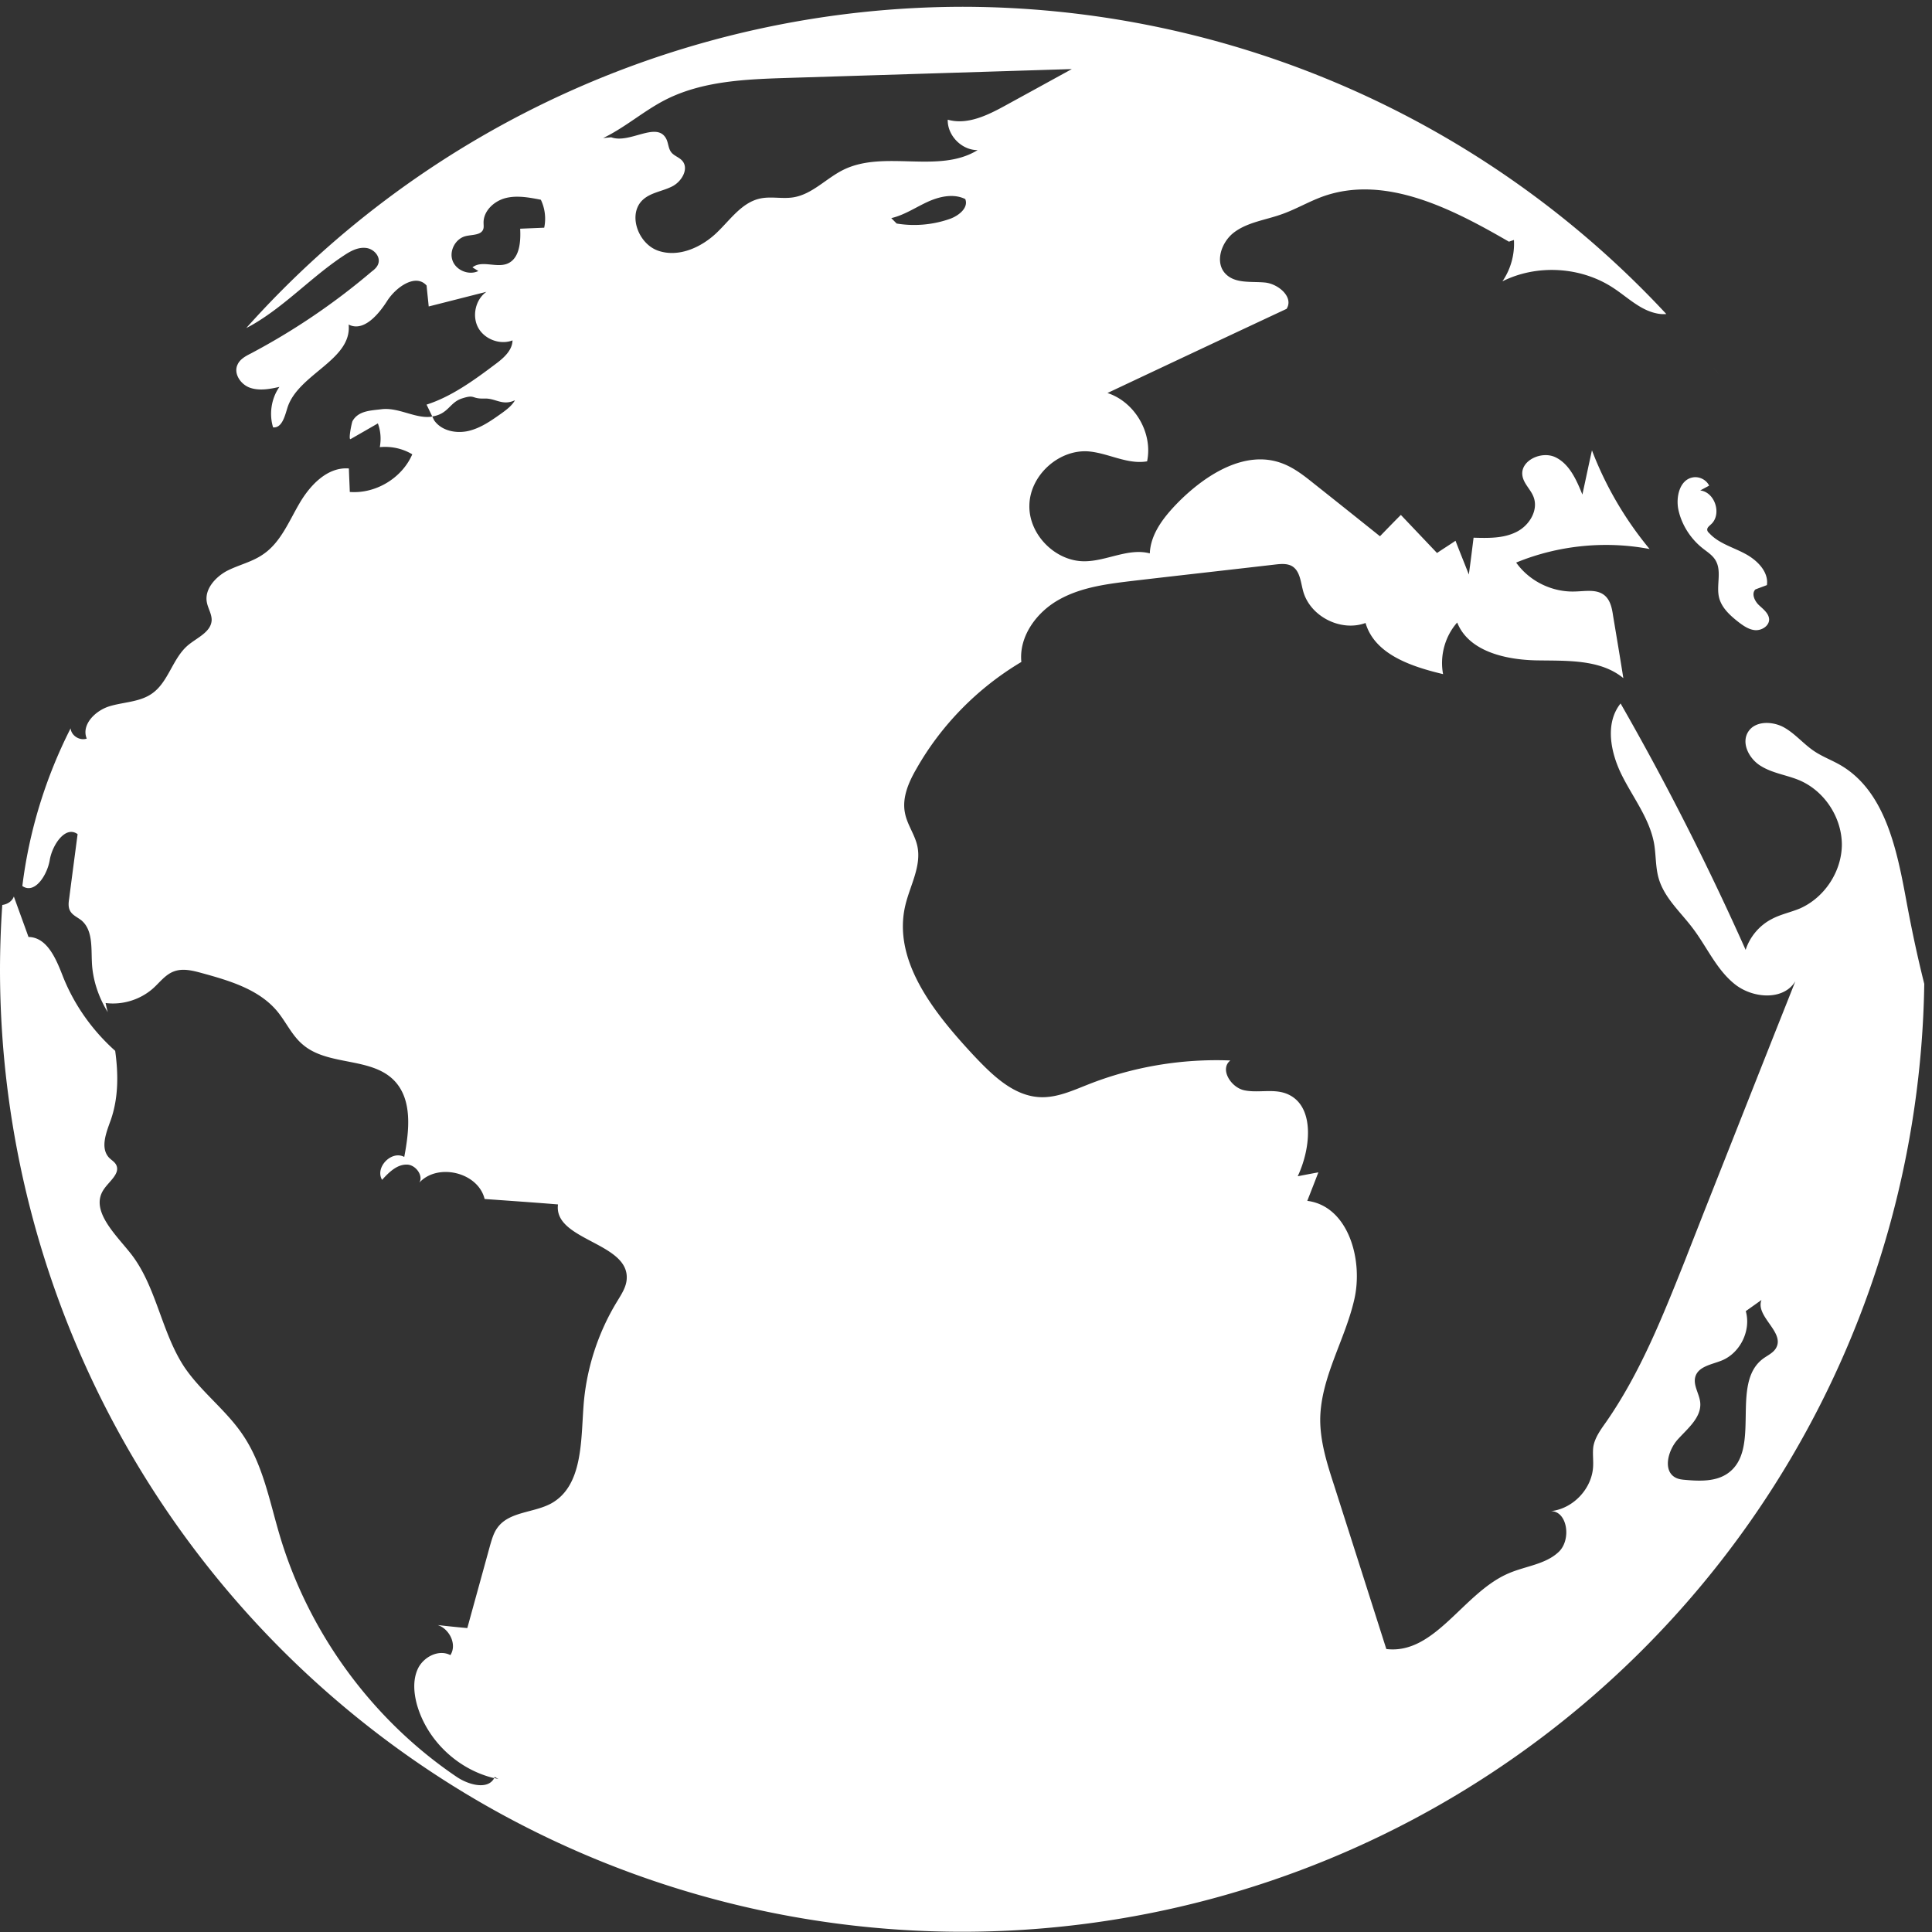 <?xml version="1.0" encoding="UTF-8" standalone="no"?>
<!-- Generator: Adobe Illustrator 19.0.0, SVG Export Plug-In . SVG Version: 6.00 Build 0)  -->

<svg
   xmlns:dc="http://purl.org/dc/elements/1.1/"
   xmlns:cc="http://creativecommons.org/ns#"
   xmlns:rdf="http://www.w3.org/1999/02/22-rdf-syntax-ns#"
   xmlns:svg="http://www.w3.org/2000/svg"
   xmlns="http://www.w3.org/2000/svg"
   xmlns:sodipodi="http://sodipodi.sourceforge.net/DTD/sodipodi-0.dtd"
   xmlns:inkscape="http://www.inkscape.org/namespaces/inkscape"
   version="1.1"
   id="Capa_1"
   x="0px"
   y="0px"
   viewBox="0 0 150 150"
   xml:space="preserve"
   sodipodi:docname="globe.svg"
   inkscape:version="0.92.3 (2405546, 2018-03-11)"
   width="150"
   height="150"><rect x="0" y="0" width="150" height="150" fill="#333333" stroke="none"/><defs
     id="defs25" /><sodipodi:namedview
     pagecolor="#ffffff"
     bordercolor="#666666"
     borderopacity="1"
     objecttolerance="10"
     gridtolerance="10"
     guidetolerance="10"
     inkscape:pageopacity="0"
     inkscape:pageshadow="2"
     inkscape:window-width="1604"
     inkscape:window-height="936"
     id="namedview23"
     showgrid="false"
     inkscape:zoom="2.6111997"
     inkscape:cx="47.117661"
     inkscape:cy="99.709577"
     inkscape:window-x="0"
     inkscape:window-y="27"
     inkscape:window-maximized="0"
     inkscape:current-layer="Capa_1" /><path
     style="fill:#ffffff;stroke-width:1"
     d="M 74.728,0.526 A 74.728,74.728 0 0 0 19.121,25.468 c 0.175,-0.087 0.349,-0.182 0.525,-0.283 2.549,-1.487 4.58,-3.718 7.045,-5.342 0.505,-0.337 1.08,-0.66 1.707,-0.594 0.608,0.051 1.183,0.674 0.963,1.249 -0.084,0.239 -0.285,0.425 -0.491,0.575 -2.886,2.456 -6.048,4.603 -9.411,6.38 -0.402,0.201 -0.828,0.44 -1.011,0.847 -0.341,0.692 0.234,1.553 0.964,1.805 0.725,0.253 1.539,0.103 2.282,-0.066 -0.627,0.893 -0.814,2.096 -0.491,3.143 0.692,0.065 0.912,-0.879 1.118,-1.539 0.842,-2.619 5.019,-3.686 4.748,-6.445 1.132,0.589 2.283,-0.73 2.975,-1.811 0.692,-1.099 2.232,-2.18 3.078,-1.216 0.047,0.538 0.112,1.081 0.163,1.623 1.487,-0.374 2.994,-0.763 4.481,-1.137 -0.847,0.594 -1.132,1.862 -0.645,2.774 0.491,0.912 1.707,1.371 2.671,0.996 -0.014,0.795 -0.725,1.403 -1.37,1.876 -1.637,1.235 -3.396,2.503 -5.304,3.111 l 0.44,0.912 c -0.047,0.019 -0.098,0.038 -0.15,0.038 -1.216,0.117 -2.502,-0.758 -3.803,-0.59 -0.795,0.103 -1.772,0.103 -2.231,0.912 -0.065,0.103 -0.351,1.52 -0.15,1.403 0.711,-0.407 1.417,-0.813 2.114,-1.216 0.215,0.575 0.267,1.216 0.15,1.843 0.861,-0.084 1.759,0.098 2.521,0.557 -0.795,1.843 -2.839,3.078 -4.851,2.923 -0.019,-0.608 -0.052,-1.216 -0.07,-1.824 -1.656,-0.136 -3.008,1.286 -3.836,2.708 -0.842,1.436 -1.482,3.078 -2.871,3.99 -0.842,0.575 -1.876,0.795 -2.788,1.268 -0.893,0.491 -1.721,1.422 -1.534,2.418 0.084,0.472 0.388,0.912 0.374,1.403 -0.051,0.912 -1.113,1.338 -1.824,1.927 -1.216,1.015 -1.52,2.877 -2.821,3.77 -0.945,0.66 -2.199,0.645 -3.298,0.982 C 7.39,55.178 6.291,56.277 6.735,57.344 6.193,57.531 5.534,57.124 5.482,56.548 3.541,60.37 2.259,64.529 1.735,68.79 c 0.964,0.674 1.942,-0.866 2.129,-2.03 0.201,-1.165 1.216,-2.69 2.161,-1.997 -0.22,1.675 -0.44,3.331 -0.655,5.005 -0.051,0.323 -0.084,0.66 0.07,0.945 0.187,0.355 0.589,0.505 0.898,0.758 0.861,0.744 0.744,2.063 0.795,3.195 0.051,1.385 0.509,2.736 1.234,3.92 -0.07,-0.239 -0.116,-0.472 -0.168,-0.711 1.319,0.168 2.689,-0.257 3.686,-1.137 0.524,-0.472 0.963,-1.08 1.623,-1.319 0.678,-0.253 1.422,-0.07 2.114,0.117 2.147,0.589 4.43,1.249 5.866,2.937 0.725,0.861 1.183,1.946 2.049,2.652 1.96,1.656 5.276,0.926 7.068,2.769 1.436,1.487 1.169,3.887 0.781,5.931 -0.982,-0.538 -2.296,0.814 -1.721,1.777 0.524,-0.575 1.132,-1.183 1.894,-1.183 0.712,-0.017 1.339,0.877 0.994,1.405 1.415,-1.552 4.563,-0.823 5.073,1.266 1.894,0.136 3.803,0.266 5.697,0.421 -0.365,2.778 5.454,2.943 5.337,5.735 -0.019,0.66 -0.407,1.235 -0.743,1.791 -1.501,2.451 -2.413,5.291 -2.615,8.167 -0.201,2.755 -0.08,6.151 -2.479,7.507 -1.371,0.762 -3.298,0.626 -4.21,1.913 -0.285,0.388 -0.421,0.879 -0.557,1.338 -0.589,2.147 -1.184,4.294 -1.773,6.441 -0.762,-0.065 -1.539,-0.15 -2.297,-0.234 0.898,0.285 1.52,1.502 0.982,2.334 -0.861,-0.454 -1.992,0.084 -2.47,0.95 -0.454,0.861 -0.388,1.908 -0.136,2.858 0.781,2.807 3.181,5.071 6.006,5.744 -0.491,0.931 -1.992,0.524 -2.909,-0.098 -6.544,-4.425 -11.483,-11.165 -13.738,-18.738 -0.795,-2.671 -1.305,-5.51 -2.863,-7.807 -1.3,-1.941 -3.265,-3.363 -4.565,-5.304 -1.824,-2.788 -2.166,-6.404 -4.28,-8.953 C 8.831,95.7 7.002,93.913 8.05,92.355 8.471,91.714 9.369,91.106 9.014,90.428 8.897,90.208 8.658,90.073 8.471,89.886 7.76,89.123 8.251,87.926 8.606,86.943 9.196,85.236 9.196,83.412 8.943,81.587 7.166,79.997 5.762,78.023 4.883,75.806 4.359,74.454 3.663,72.766 2.213,72.747 1.838,71.699 1.45,70.651 1.076,69.604 0.942,69.974 0.579,70.206 0.177,70.261 A 74.728,74.728 0 0 0 0,75.254 74.728,74.728 0 0 0 74.728,149.982 74.728,74.728 0 0 0 149.4,76.387 c -0.519,-2.06 -0.963,-4.153 -1.356,-6.26 -0.748,-4.055 -1.628,-8.705 -5.197,-10.749 -0.66,-0.374 -1.37,-0.641 -1.978,-1.048 -0.842,-0.557 -1.501,-1.385 -2.399,-1.876 -0.893,-0.472 -2.199,-0.491 -2.737,0.356 -0.575,0.898 0.084,2.133 0.996,2.671 0.912,0.561 2.011,0.692 2.975,1.099 1.946,0.828 3.279,2.872 3.298,4.968 0,2.096 -1.333,4.139 -3.26,4.986 -0.73,0.304 -1.506,0.454 -2.198,0.828 -0.945,0.491 -1.689,1.371 -2.012,2.386 -2.923,-6.544 -6.155,-12.929 -9.71,-19.131 -1.235,1.544 -0.777,3.822 0.103,5.58 0.879,1.759 2.161,3.377 2.503,5.323 0.15,0.898 0.103,1.829 0.355,2.689 0.44,1.506 1.693,2.6 2.624,3.835 1.099,1.436 1.829,3.181 3.232,4.327 1.389,1.151 3.821,1.352 4.752,-0.187 -0.674,1.712 -1.352,3.401 -2.026,5.108 -1.721,4.345 -3.428,8.672 -5.15,13.017 -0.454,1.169 -0.912,2.315 -1.366,3.485 -1.74,4.359 -3.48,8.775 -6.165,12.63 -0.421,0.594 -0.861,1.202 -0.978,1.895 -0.065,0.486 0.004,0.977 -0.014,1.469 -0.051,1.759 -1.539,3.349 -3.279,3.536 1.282,0 1.604,2.217 0.608,3.162 -1.034,0.982 -2.587,1.099 -3.906,1.674 -3.518,1.506 -5.692,6.324 -9.481,5.87 -1.356,-4.257 -2.708,-8.499 -4.065,-12.742 -0.543,-1.67 -1.081,-3.377 -1.067,-5.135 0.051,-3.213 1.909,-6.086 2.634,-9.215 0.739,-3.125 -0.463,-7.301 -3.639,-7.704 0.285,-0.725 0.576,-1.469 0.861,-2.213 -0.538,0.098 -1.081,0.201 -1.604,0.304 1.048,-2.217 1.366,-5.613 -0.95,-6.441 -1.015,-0.355 -2.147,-0.014 -3.195,-0.234 -1.052,-0.22 -1.932,-1.656 -1.085,-2.315 -3.733,-0.15 -7.522,0.477 -11.002,1.848 -1.216,0.477 -2.451,1.052 -3.751,1.001 -2.096,-0.084 -3.756,-1.74 -5.192,-3.26 -3.045,-3.274 -6.328,-7.348 -5.28,-11.675 0.37,-1.52 1.249,-3.008 0.926,-4.547 -0.187,-0.898 -0.795,-1.674 -0.964,-2.587 -0.239,-1.183 0.286,-2.386 0.894,-3.433 1.927,-3.401 4.78,-6.291 8.143,-8.288 -0.201,-1.997 1.197,-3.892 2.956,-4.856 1.759,-0.978 3.822,-1.216 5.814,-1.454 3.648,-0.426 7.301,-0.833 10.969,-1.258 0.44,-0.051 0.917,-0.084 1.286,0.136 0.608,0.37 0.66,1.216 0.847,1.908 0.524,1.979 2.923,3.208 4.851,2.498 0.711,2.437 3.55,3.382 6.02,3.971 -0.271,-1.422 0.15,-2.942 1.095,-4.008 0.879,2.212 3.667,2.872 6.052,2.938 2.386,0.047 5.019,-0.122 6.848,1.38 -0.253,-1.604 -0.524,-3.209 -0.795,-4.832 -0.084,-0.575 -0.201,-1.202 -0.659,-1.59 -0.608,-0.505 -1.488,-0.323 -2.283,-0.304 -1.777,0.07 -3.55,-0.79 -4.584,-2.245 3.242,-1.333 6.895,-1.712 10.361,-1.052 -1.894,-2.283 -3.419,-4.884 -4.477,-7.662 -0.257,1.151 -0.491,2.283 -0.743,3.433 -0.458,-1.132 -1.001,-2.367 -2.082,-2.891 -1.099,-0.538 -2.788,0.271 -2.568,1.455 0.103,0.594 0.627,1.034 0.847,1.59 0.426,1.048 -0.318,2.264 -1.333,2.756 -1.01,0.505 -2.194,0.472 -3.312,0.44 -0.117,0.95 -0.234,1.894 -0.369,2.858 -0.341,-0.879 -0.697,-1.74 -1.033,-2.62 -0.472,0.323 -0.964,0.627 -1.436,0.95 -0.945,-0.996 -1.876,-1.974 -2.807,-2.956 -0.543,0.538 -1.08,1.099 -1.623,1.656 -1.712,-1.371 -3.42,-2.736 -5.127,-4.088 -0.776,-0.622 -1.571,-1.249 -2.502,-1.586 -2.844,-1.048 -5.884,0.88 -8.013,3.013 -1.095,1.113 -2.161,2.432 -2.227,3.99 -1.656,-0.435 -3.33,0.594 -5.037,0.613 -2.283,0.033 -4.378,-2.077 -4.313,-4.359 0.047,-2.283 2.226,-4.294 4.509,-4.177 1.572,0.103 3.073,1.048 4.631,0.777 0.458,-2.198 -0.95,-4.612 -3.078,-5.304 4.631,-2.184 9.276,-4.369 13.906,-6.534 0.575,-0.898 -0.627,-1.941 -1.675,-2.044 -1.066,-0.103 -2.283,0.103 -3.045,-0.659 -0.898,-0.893 -0.341,-2.535 0.706,-3.279 1.029,-0.744 2.363,-0.917 3.565,-1.338 1.132,-0.388 2.142,-0.997 3.26,-1.403 4.832,-1.726 10.024,0.94 14.453,3.508 l 0.388,-0.135 c 0.07,1.132 -0.253,2.282 -0.894,3.213 2.704,-1.352 6.118,-1.136 8.621,0.52 1.085,0.711 2.049,1.688 3.316,1.96 0.269,0.065 0.534,0.08 0.787,0.056 A 74.728,74.728 0 0 0 74.728,0.526 Z M 83.218,5.362 c -1.707,0.936 -3.415,1.876 -5.127,2.812 -1.394,0.767 -2.98,1.553 -4.509,1.118 -0.033,1.23 1.086,2.371 2.32,2.362 -3.026,1.871 -7.227,-0.042 -10.422,1.53 -1.338,0.66 -2.418,1.904 -3.892,2.138 -0.851,0.136 -1.735,-0.093 -2.582,0.094 -1.417,0.309 -2.311,1.651 -3.359,2.652 -1.207,1.155 -2.98,1.946 -4.556,1.394 -1.576,-0.552 -2.399,-2.896 -1.136,-3.99 0.622,-0.538 1.511,-0.627 2.245,-1.006 0.734,-0.374 1.314,-1.38 0.762,-1.993 C 52.725,12.206 52.332,12.103 52.112,11.817 51.874,11.509 51.897,11.069 51.701,10.732 50.952,9.418 48.871,11.186 47.454,10.658 l -0.627,0.061 c 1.698,-0.814 3.134,-2.095 4.808,-2.956 2.881,-1.478 6.245,-1.609 9.482,-1.712 z m -9.364,9.854 c 0.378,-5.84e-4 0.747,0.07 1.089,0.24 0.271,0.678 -0.51,1.296 -1.197,1.539 -1.319,0.463 -2.75,0.589 -4.13,0.36 l -0.417,-0.421 c 0.996,-0.229 1.862,-0.818 2.793,-1.249 0.582,-0.269 1.233,-0.468 1.863,-0.469 z m -33.588,0.058 c 0.575,0.012 1.157,0.123 1.724,0.234 0.323,0.669 0.416,1.445 0.262,2.17 -0.622,0.028 -1.244,0.051 -1.866,0.079 0.056,1.034 -0.047,2.334 -1.006,2.718 -0.861,0.341 -1.983,-0.295 -2.698,0.285 l 0.458,0.281 c -0.73,0.36 -1.735,-0.047 -2.006,-0.814 -0.276,-0.767 0.243,-1.717 1.039,-1.899 0.5,-0.117 1.197,-0.06 1.352,-0.552 0.047,-0.15 0.019,-0.313 0.019,-0.468 -0.019,-0.926 0.809,-1.694 1.703,-1.928 0.335,-0.086 0.677,-0.114 1.022,-0.107 z m 92.791,13.293 c 0.132,0.164 0.262,0.33 0.393,0.495 a 74.728,74.728 0 0 0 -0.393,-0.495 z m -116.706,0.054 a 74.728,74.728 0 0 0 -0.264,0.328 c 0.087,-0.11 0.177,-0.219 0.264,-0.328 z m 20.248,2.176 c 0.249,0.024 0.353,0.168 1.017,0.147 0.861,-0.037 1.384,0.59 2.367,0.131 -0.239,0.421 -0.626,0.711 -1.015,0.996 -0.809,0.575 -1.637,1.165 -2.601,1.389 -0.964,0.22 -2.096,-0.014 -2.657,-0.823 l -0.15,-0.304 c 1.249,-0.187 1.333,-1.066 2.282,-1.389 0.405,-0.133 0.607,-0.162 0.756,-0.147 z m 100.952,4.001 c 0.031,0.048 0.063,0.095 0.094,0.143 a 74.728,74.728 0 0 0 -0.094,-0.143 z m -125.697,0.069 a 74.728,74.728 0 0 0 -0.014,0.022 c 0.005,-0.007 0.009,-0.015 0.014,-0.022 z m 119.779,2.181 c -0.062,-2.49e-4 -0.124,0.004 -0.186,0.015 -1.034,0.168 -1.352,1.52 -1.132,2.535 0.253,1.146 0.931,2.213 1.862,2.957 0.355,0.285 0.776,0.538 1.015,0.945 0.505,0.842 0.051,1.927 0.271,2.871 0.187,0.795 0.833,1.389 1.474,1.895 0.393,0.304 0.847,0.627 1.338,0.659 0.505,0.033 1.08,-0.323 1.08,-0.833 -0.019,-0.472 -0.459,-0.795 -0.795,-1.113 -0.337,-0.318 -0.594,-0.893 -0.271,-1.216 0.304,-0.117 0.59,-0.22 0.894,-0.337 0.15,-1.048 -0.781,-1.96 -1.726,-2.451 -0.945,-0.505 -2.03,-0.79 -2.755,-1.586 -0.089,-0.07 -0.154,-0.168 -0.154,-0.271 0,-0.168 0.154,-0.271 0.271,-0.388 0.893,-0.758 0.35,-2.517 -0.814,-2.652 l 0.693,-0.374 c -0.192,-0.397 -0.628,-0.654 -1.063,-0.656 z m 5.128,63.882 c -0.486,1.263 1.772,2.465 1.16,3.677 -0.201,0.412 -0.664,0.608 -1.033,0.879 -2.596,1.927 -0.098,7.016 -2.727,8.892 -0.917,0.655 -2.147,0.622 -3.269,0.524 -0.267,-0.023 -0.543,-0.046 -0.781,-0.168 -1.034,-0.515 -0.622,-2.124 0.154,-2.98 0.776,-0.856 1.852,-1.716 1.74,-2.867 -0.07,-0.692 -0.585,-1.366 -0.369,-2.03 0.257,-0.781 1.273,-0.917 2.035,-1.225 1.445,-0.585 2.297,-2.339 1.871,-3.835 z m -98.35,37.032 0.285,0.164 c -0.112,-0.023 -0.219,-0.061 -0.332,-0.089 0.014,-0.028 0.033,-0.047 0.047,-0.075 z"
     id="circle2"
     inkscape:connector-curvature="0" /></svg>